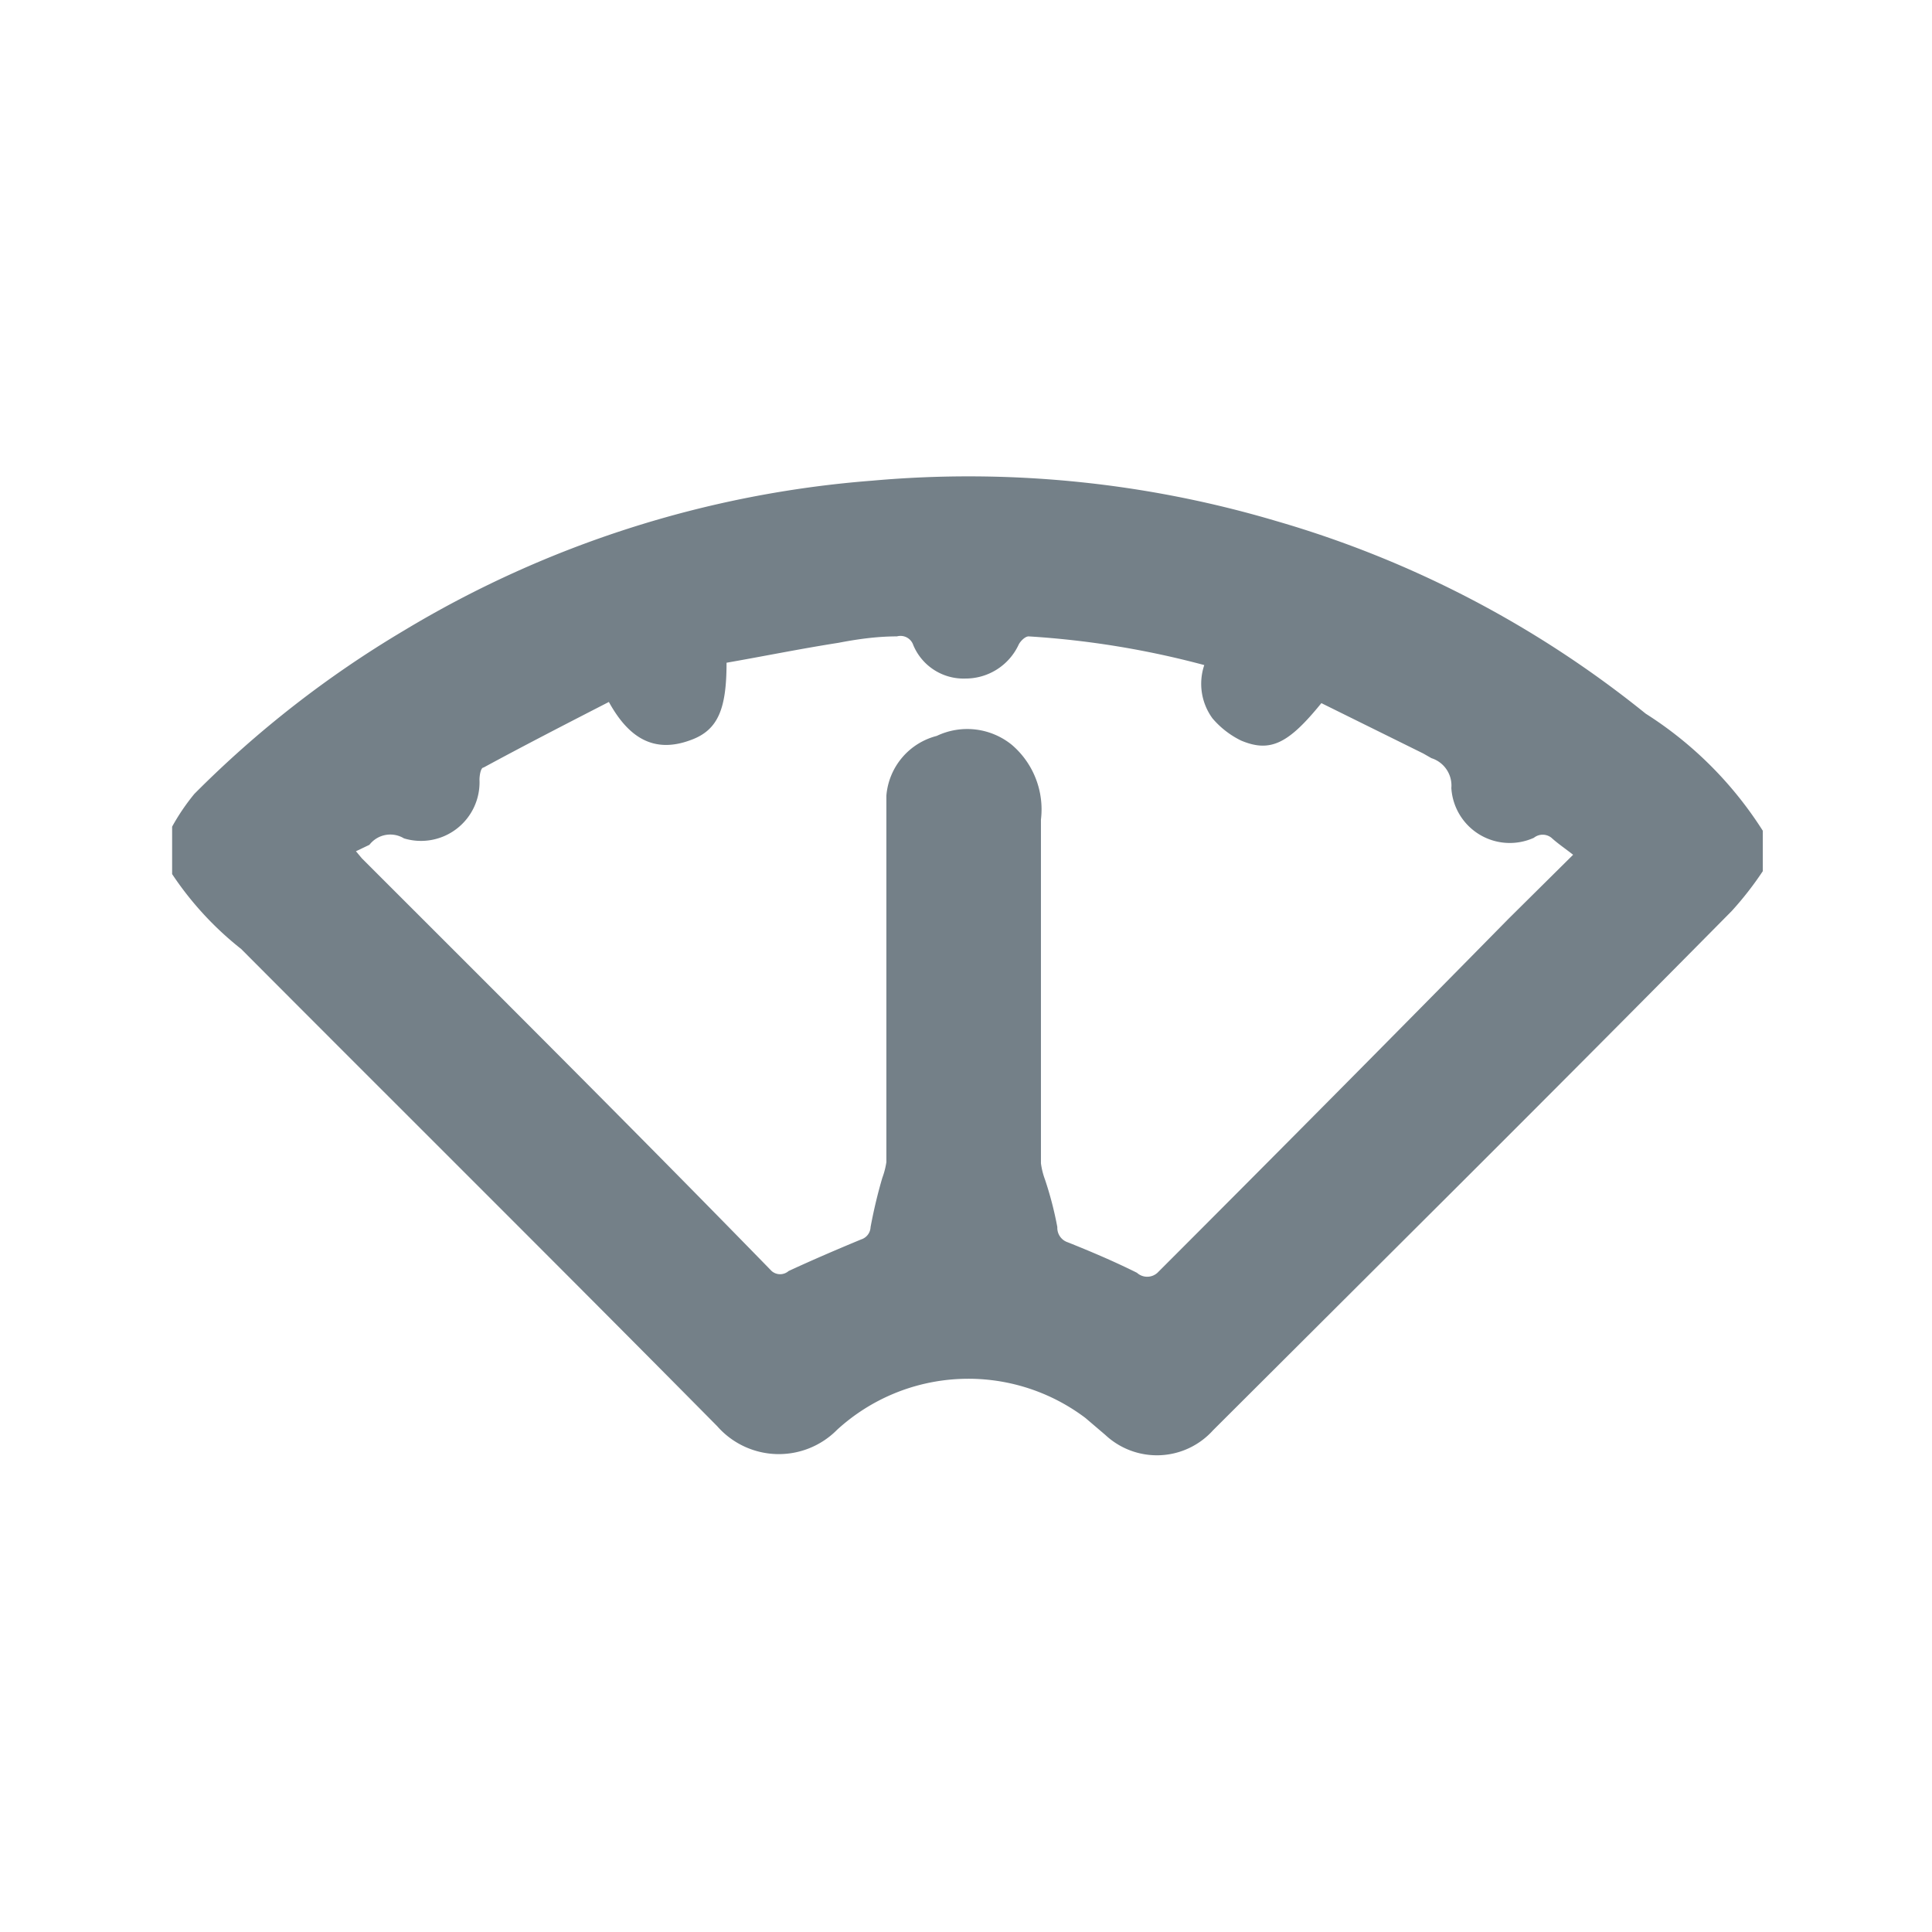 <svg id="Camada_1" data-name="Camada 1" xmlns="http://www.w3.org/2000/svg" viewBox="0 0 33 33"><defs><style>.cls-1{fill:#748088;}</style></defs><path class="cls-1" d="M2.94,14.93v-.81a3.67,3.67,0,0,1,.38-.56A18,18,0,0,1,6.9,10.77a18.21,18.21,0,0,1,8-2.56,18.47,18.47,0,0,1,6.9.69,18,18,0,0,1,6.31,3.29,6.48,6.48,0,0,1,2,2v.69a5.66,5.66,0,0,1-.53.68q-2.64,2.67-5.3,5.32l-3.56,3.55a1.29,1.29,0,0,1-1.84.08l-.34-.29a3.32,3.32,0,0,0-4.24.2,1.4,1.4,0,0,1-2.05-.06c-2.7-2.73-5.42-5.43-8.13-8.15A5.53,5.53,0,0,1,2.94,14.93Zm3.14-.39.1.12c2.35,2.35,4.7,4.69,7,7.05a.22.22,0,0,0,.29,0c.41-.19.83-.37,1.24-.54a.23.23,0,0,0,.16-.21,8.52,8.52,0,0,1,.2-.84,1.34,1.34,0,0,0,.07-.27c0-1.21,0-2.41,0-3.61,0-.88,0-1.77,0-2.65A1.15,1.15,0,0,1,16,12.57a1.21,1.21,0,0,1,1.28.15A1.45,1.45,0,0,1,17.78,14c0,2,0,3.92,0,5.87a1.28,1.28,0,0,0,.07.28,6,6,0,0,1,.21.81.26.26,0,0,0,.18.26c.4.16.8.33,1.18.52a.26.26,0,0,0,.35,0q3-3,6-6.05l1.1-1.09c-.14-.11-.26-.19-.37-.29a.24.24,0,0,0-.3,0,1,1,0,0,1-1.41-.85.49.49,0,0,0-.34-.51l-.14-.08-1.74-.86c-.56.69-.87.85-1.37.64a1.51,1.51,0,0,1-.49-.38,1,1,0,0,1-.14-.91,15.17,15.17,0,0,0-3-.49c-.06,0-.14.08-.17.14a1,1,0,0,1-.91.58.93.93,0,0,1-.89-.57.23.23,0,0,0-.28-.15c-.35,0-.69.05-1,.11-.64.1-1.28.23-1.91.34,0,.78-.14,1.15-.61,1.32-.64.24-1.07-.05-1.4-.65-.72.37-1.44.74-2.14,1.12-.05,0-.07.14-.07.21a1,1,0,0,1-1.29,1,.45.45,0,0,0-.59.11Z"/></svg>